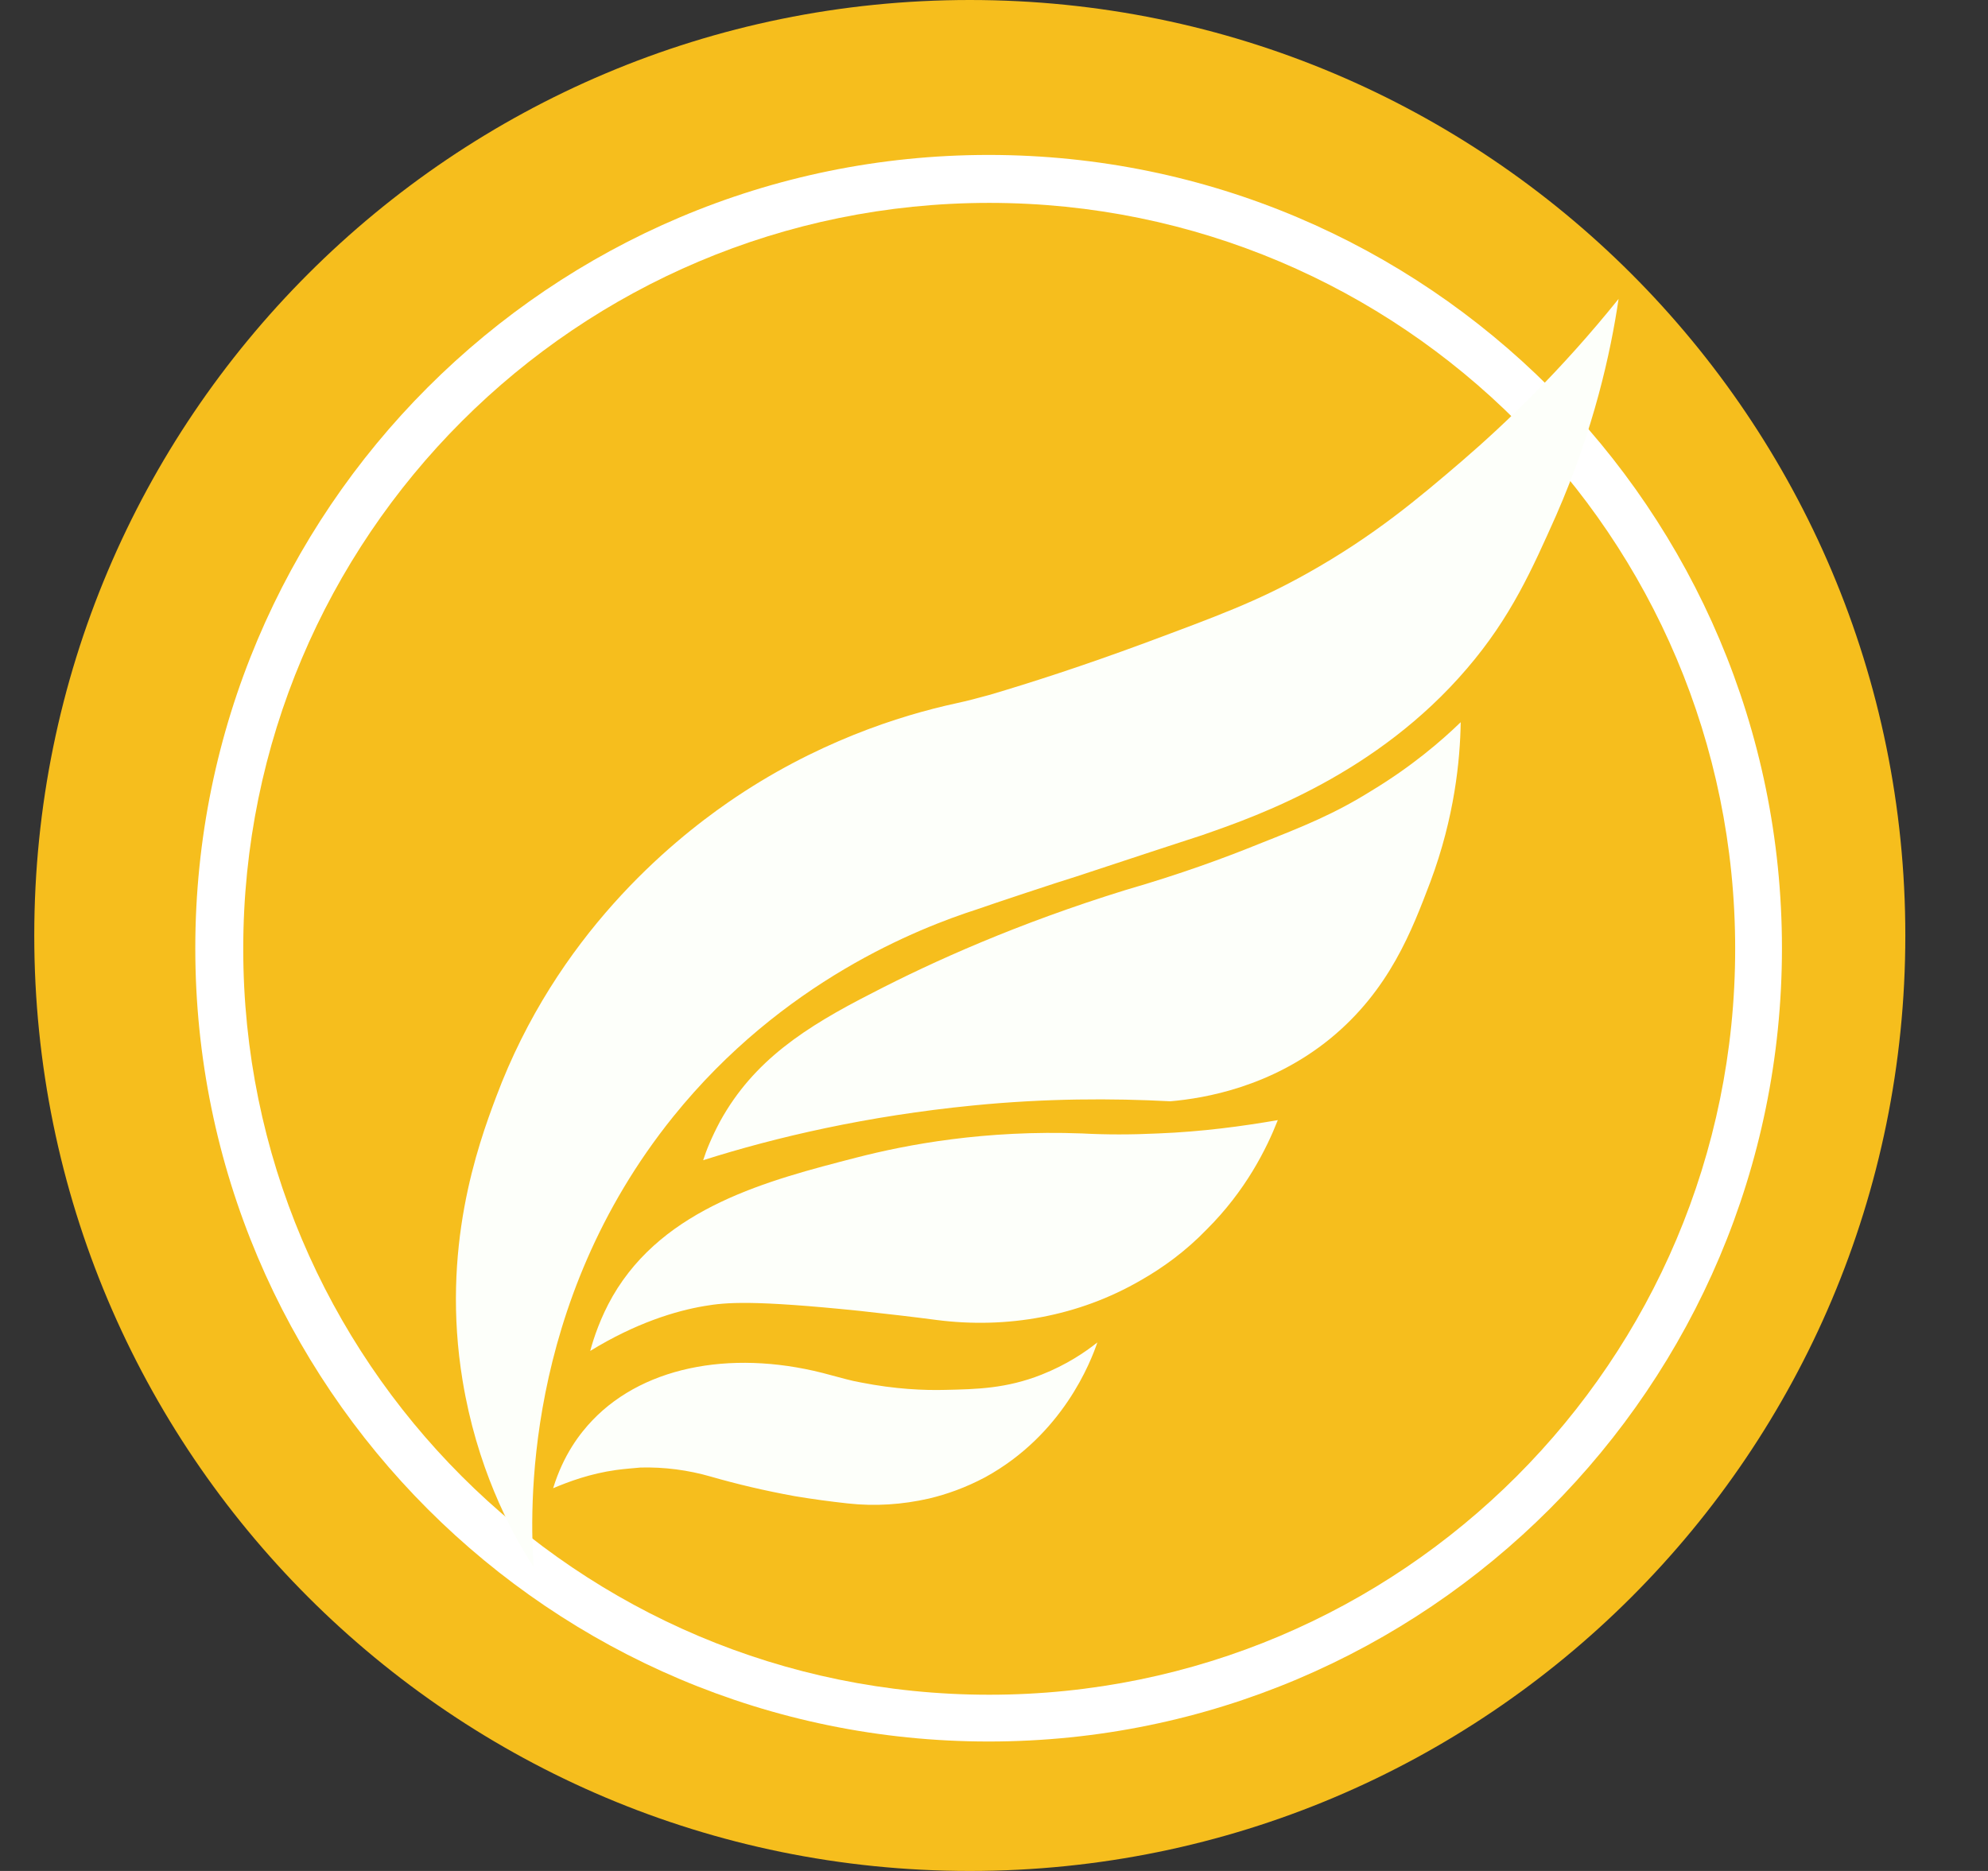 <svg width="17" height="16" viewBox="0 0 17 16" fill="none" xmlns="http://www.w3.org/2000/svg">
<rect x="0" y="0" width="17" height="16" fill="#333333" stroke="none"/>
<g clip-path="url(#clip0_2_3476)">
<path d="M8.319 15.325C12.657 15.325 16.174 12.052 16.174 8.016C16.174 3.979 12.657 0.706 8.319 0.706C3.981 0.706 0.465 3.979 0.465 8.016C0.465 12.052 3.981 15.325 8.319 15.325Z" fill="white"/>
<path d="M8.293 0C3.872 0 0.293 3.579 0.293 8C0.293 12.421 3.872 16 8.293 16C12.714 16 16.293 12.421 16.293 8C16.293 3.579 12.714 0 8.293 0ZM8.454 14.893C4.709 14.893 1.67 11.854 1.67 8.109C1.67 4.364 4.709 1.325 8.454 1.325C12.2 1.325 15.238 4.364 15.238 8.109C15.238 11.854 12.2 14.893 8.454 14.893Z" fill="#F6BE1D"/>
<path d="M8.459 14.493C11.982 14.493 14.838 11.637 14.838 8.114C14.838 4.591 11.982 1.735 8.459 1.735C4.936 1.735 2.08 4.591 2.08 8.114C2.08 11.637 4.936 14.493 8.459 14.493Z" fill="#F6BE1D"/>
<path d="M3.956 11.808C3.769 10.675 4.086 9.797 4.242 9.382C4.761 7.995 5.738 7.2 6.226 6.862C6.969 6.348 7.696 6.119 8.174 6.015C8.267 5.995 8.366 5.969 8.46 5.943C8.813 5.839 9.265 5.693 9.784 5.501C10.413 5.267 10.751 5.143 11.177 4.904C11.753 4.582 12.138 4.254 12.501 3.943C12.875 3.621 13.353 3.163 13.841 2.556C13.774 3.013 13.629 3.673 13.306 4.41C13.104 4.862 12.922 5.278 12.543 5.719C11.774 6.618 10.756 6.976 10.309 7.132C10.283 7.143 10.304 7.132 9.203 7.496C9.067 7.537 8.486 7.73 8.356 7.776C7.857 7.937 6.693 8.389 5.758 9.548C4.465 11.153 4.532 12.956 4.564 13.402C4.351 13.075 4.075 12.53 3.956 11.808ZM8.319 9.454C8.943 9.392 9.514 9.392 10.008 9.418C10.309 9.392 10.87 9.293 11.374 8.883C11.883 8.467 12.075 7.953 12.231 7.543C12.439 6.987 12.486 6.499 12.491 6.176C12.325 6.337 12.07 6.556 11.727 6.763C11.41 6.961 11.151 7.065 10.756 7.221C10.475 7.335 10.096 7.475 9.629 7.61C8.704 7.896 7.977 8.223 7.457 8.493C6.886 8.784 6.444 9.07 6.158 9.589C6.086 9.724 6.039 9.839 6.013 9.922C6.636 9.724 7.416 9.543 8.319 9.454ZM6.023 11.169C6.21 11.137 6.439 11.117 7.348 11.21C7.587 11.236 7.81 11.262 8.008 11.288C8.61 11.366 9.223 11.257 9.753 10.95C9.945 10.841 10.138 10.701 10.319 10.514C10.652 10.182 10.829 9.828 10.927 9.579C10.626 9.631 10.283 9.678 9.904 9.693C9.675 9.704 9.457 9.704 9.254 9.693C8.423 9.662 7.758 9.787 7.317 9.901C6.574 10.093 5.68 10.322 5.239 11.085C5.135 11.267 5.078 11.439 5.047 11.553C5.436 11.314 5.779 11.21 6.023 11.169ZM5.27 12.571C5.343 12.561 5.416 12.556 5.478 12.55C5.68 12.545 5.883 12.571 6.08 12.628C6.299 12.691 6.538 12.748 6.797 12.795C6.953 12.821 7.104 12.841 7.249 12.857C7.483 12.883 7.717 12.867 7.945 12.815C8.096 12.779 8.257 12.722 8.423 12.634C9.088 12.27 9.327 11.647 9.384 11.48C9.28 11.563 9.119 11.672 8.906 11.756C8.605 11.875 8.351 11.88 8.086 11.886C7.899 11.891 7.654 11.88 7.364 11.823C7.275 11.808 7.192 11.782 7.109 11.761C6.309 11.537 5.525 11.667 5.067 12.145C4.958 12.259 4.818 12.441 4.73 12.727C4.865 12.67 5.047 12.602 5.27 12.571Z" fill="#FDFFFA"/>
</g>
<defs>
<clipPath id="clip0_2_3476">
<rect width="16" height="16" fill="white" transform="translate(0.293)"/>
</clipPath>
</defs>
</svg>
